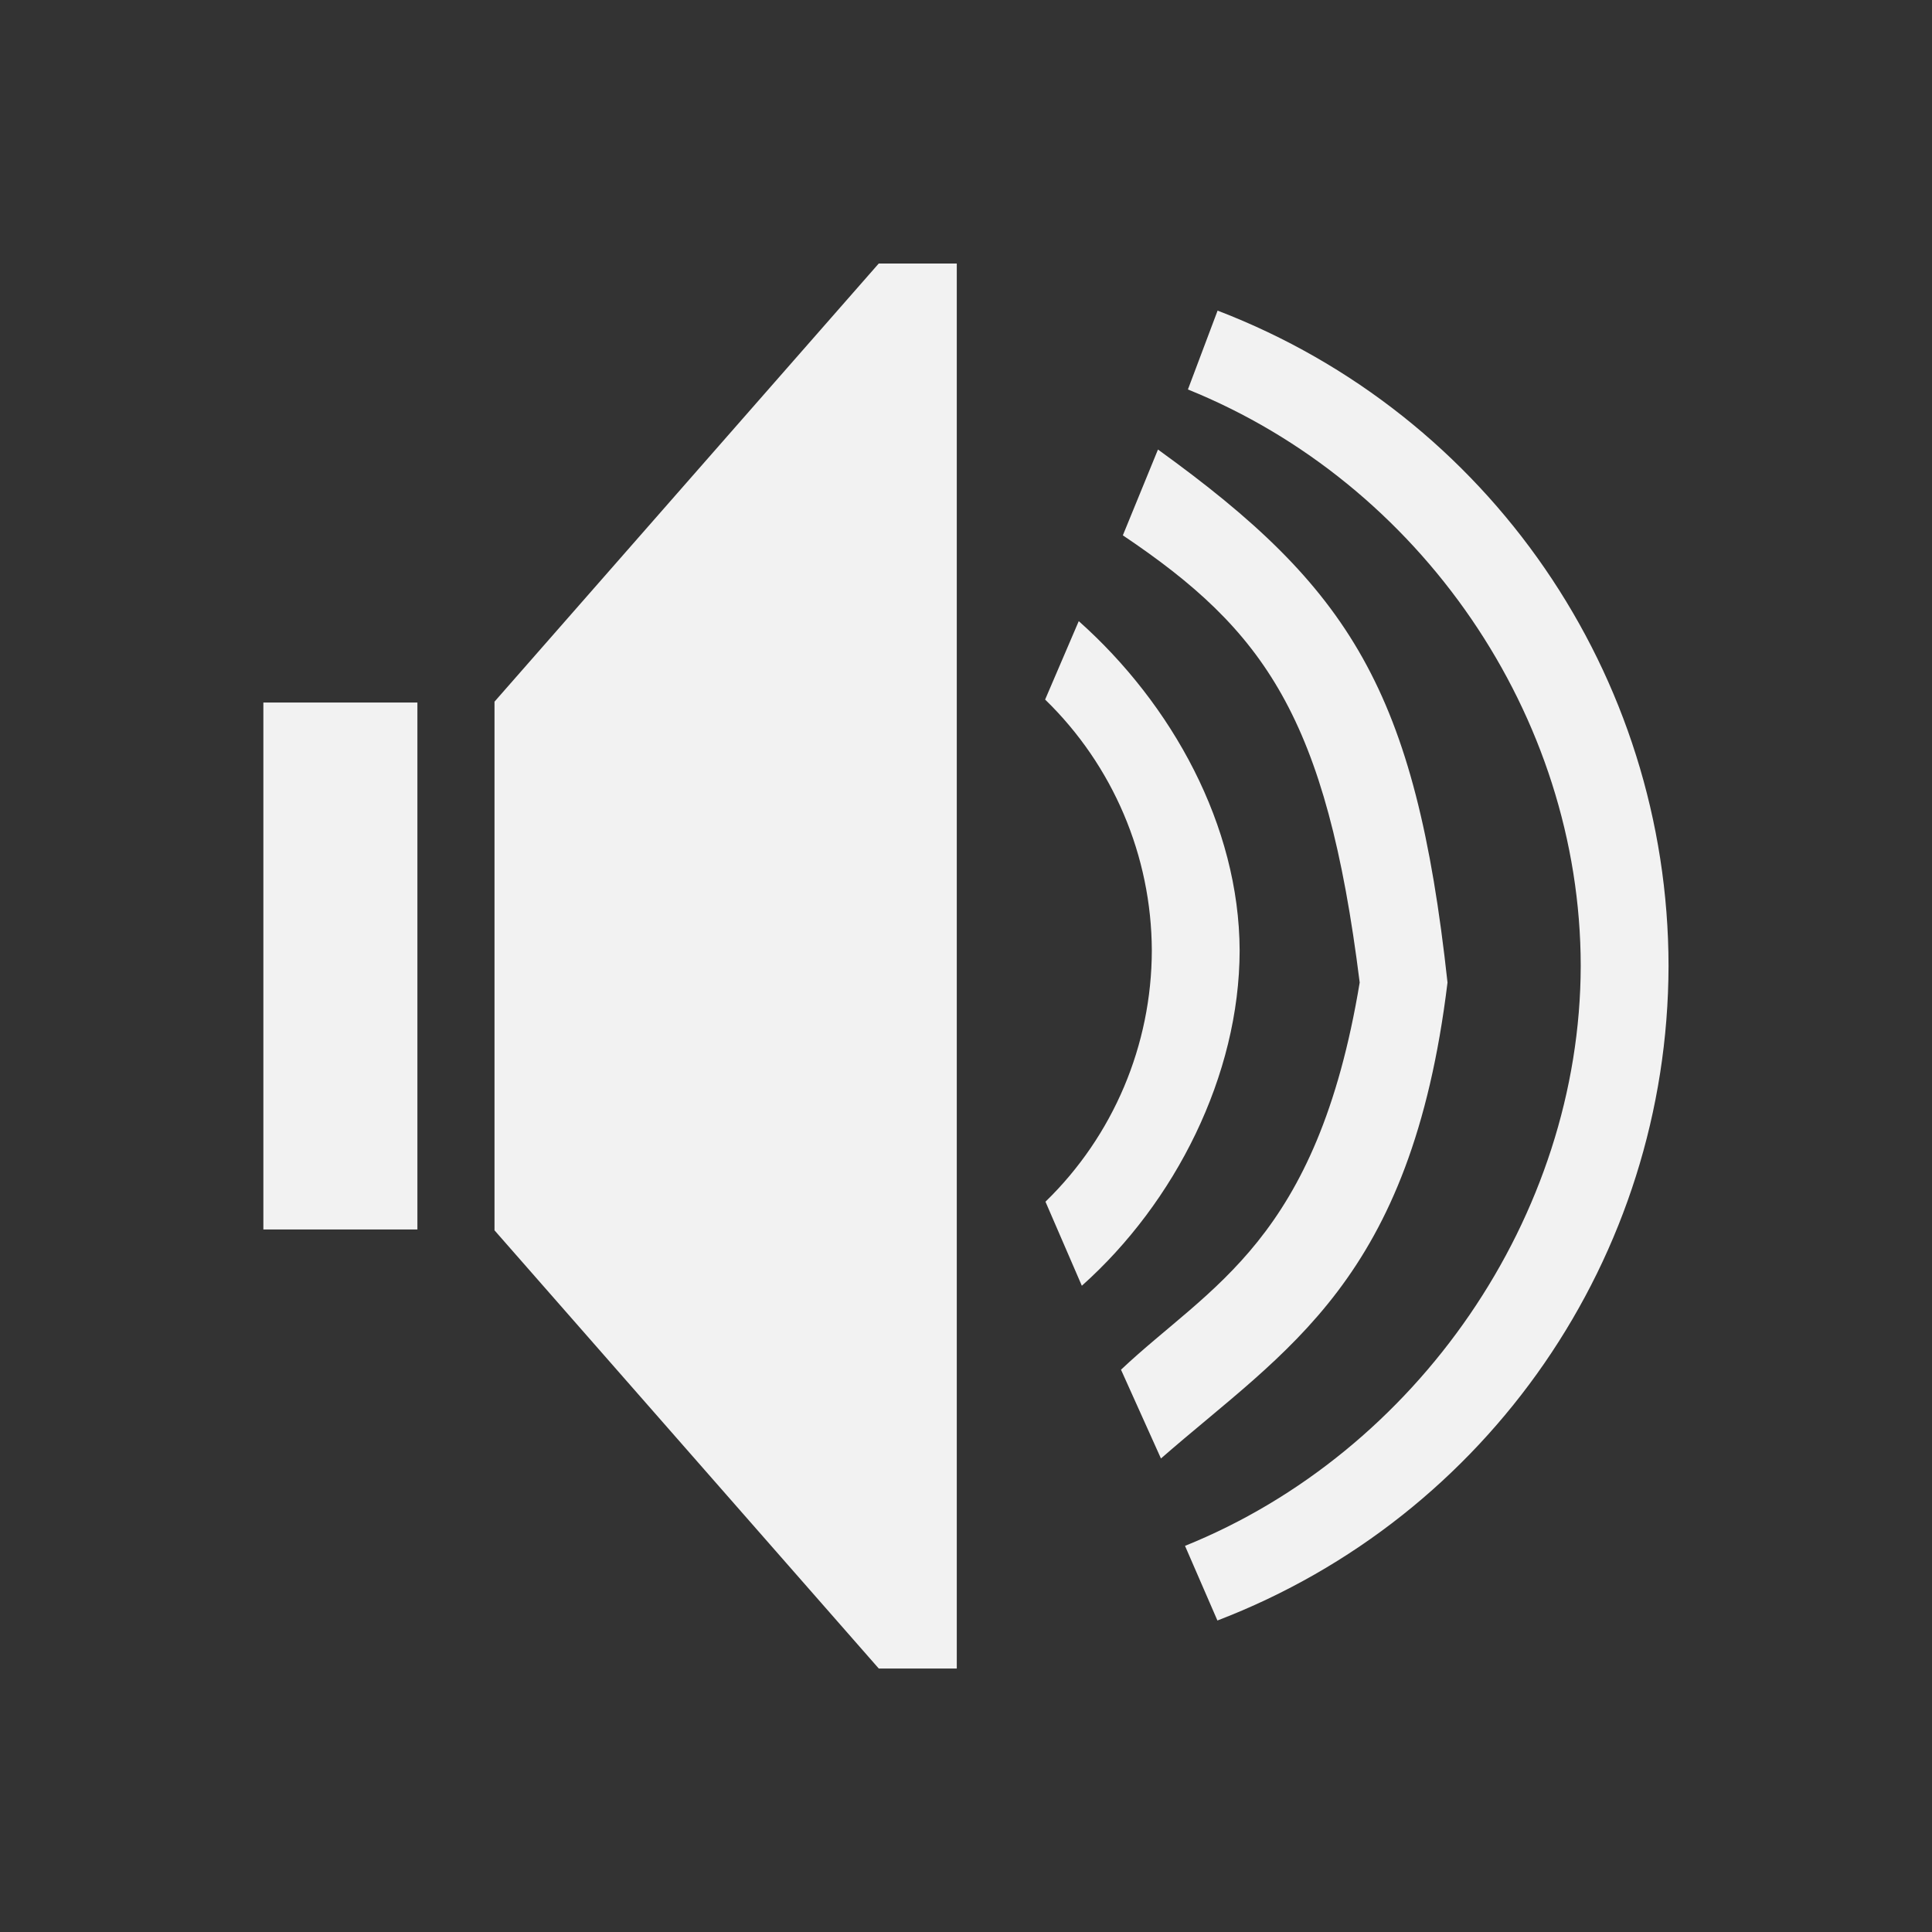 <?xml version="1.0" encoding="UTF-8" standalone="no"?>
<!-- Created with Inkscape (http://www.inkscape.org/) -->

<svg
   xmlns:dc="http://purl.org/dc/elements/1.1/"
   xmlns:cc="http://creativecommons.org/ns#"
   xmlns:rdf="http://www.w3.org/1999/02/22-rdf-syntax-ns#"
   xmlns:svg="http://www.w3.org/2000/svg"
   xmlns="http://www.w3.org/2000/svg"
   xmlns:sodipodi="http://sodipodi.sourceforge.net/DTD/sodipodi-0.dtd"
   xmlns:inkscape="http://www.inkscape.org/namespaces/inkscape"
   width="22"
   height="22"
   id="svg3760"
   version="1.1"
   inkscape:version="0.92.1 unknown"
   sodipodi:docname="audio-volume-high.svg">
  <rect width="100%" height="100%" fill="#333333" stroke="none"/>
  <defs
     id="defs3762" />
  <sodipodi:namedview
     id="base"
     pagecolor="#ffffff"
     bordercolor="#666666"
     borderopacity="1.0"
     inkscape:pageopacity="0.0"
     inkscape:pageshadow="2"
     inkscape:zoom="32"
     inkscape:cx="13.242717"
     inkscape:cy="10.305504"
     inkscape:document-units="px"
     inkscape:current-layer="layer1"
     showgrid="true"
     fit-margin-top="0"
     fit-margin-left="0"
     fit-margin-right="0"
     fit-margin-bottom="0"
     inkscape:window-width="1280"
     inkscape:window-height="721"
     inkscape:window-x="-4"
     inkscape:window-y="-2"
     inkscape:window-maximized="1"
     inkscape:showpageshadow="false"
     showguides="true"
     inkscape:snap-global="false"
     inkscape:pagecheckerboard="true">
    <inkscape:grid
       type="xygrid"
       id="grid4106"
       originx="-1"
       originy="-1"
       spacingx="1"
       spacingy="1" />
    <sodipodi:guide
       position="2,20"
       orientation="0,18"
       id="guide4229"
       inkscape:locked="false" />
    <sodipodi:guide
       position="20,20"
       orientation="18,0"
       id="guide4231"
       inkscape:locked="false" />
    <sodipodi:guide
       position="20,2"
       orientation="0,-18"
       id="guide4233"
       inkscape:locked="false" />
    <sodipodi:guide
       position="2,2"
       orientation="-18,0"
       id="guide4235"
       inkscape:locked="false" />
    <sodipodi:guide
       position="19,3"
       orientation="0,-16"
       id="guide4241"
       inkscape:locked="false" />
    <sodipodi:guide
       position="3,19"
       orientation="6,0"
       id="guide4155"
       inkscape:locked="false" />
    <sodipodi:guide
       position="19,13"
       orientation="-6,0"
       id="guide4167"
       inkscape:locked="false" />
    <sodipodi:guide
       position="19,19"
       orientation="0,-6"
       id="guide4169"
       inkscape:locked="false" />
  </sodipodi:namedview>
  <g
     inkscape:label="Capa 1"
     inkscape:groupmode="layer"
     id="layer1"
     transform="translate(-551.286,-607.648)">
    <path
       id="path4226"
       d="m 561.293,610.648 -4.376,4.99 v 0.01 1 4 1 0.01 l 4.376,4.99 h 0.888 v -0.402 -15.195 -0.402 h -0.888 z m -7.008,5 v 1 4 1 h 1.754 v -1 -4 -1 z"
       style="opacity:1;fill:#f2f2f2;fill-opacity:1;stroke:none;stroke-width:0.937"
       inkscape:connector-curvature="0" />
    <path
       id="path4183"
       d="m 563.57,614.721 -0.383,0.893 c 0.773,0.75 1.211,1.78 1.215,2.857 -0.002,1.078 -0.438,2.11 -1.211,2.861 l 0.414,0.957 c 1.062,-0.947 1.795,-2.395 1.797,-3.818 -0.005,-1.421 -0.77,-2.805 -1.832,-3.75 z"
       style="opacity:1;fill:#f2f2f2;fill-opacity:1;stroke:none"
       inkscape:connector-curvature="0"
       sodipodi:nodetypes="ccccccc" />
    <path
       id="path4188"
       d="m 565.151,611.185 -0.338,0.898 c 2.645,1.068 4.471,3.712 4.473,6.564 -0.005,2.85 -1.863,5.537 -4.506,6.604 l 0.369,0.85 c 3.088,-1.184 5.13,-4.146 5.137,-7.453 -0.003,-3.31 -2.044,-6.277 -5.135,-7.463 z"
       style="opacity:1;fill:#f2f2f2;fill-opacity:1;stroke:none"
       inkscape:connector-curvature="0"
       sodipodi:nodetypes="ccccccc" />
    <path
       id="path4188-3"
       d="m 564.472,612.767 -0.4,0.977 c 1.614,1.084 2.319,2.068 2.697,5.092 -0.488,2.944 -1.703,3.451 -2.718,4.409 l 0.455,1.011 c 1.426,-1.247 2.849,-2.019 3.263,-5.42 -0.363,-3.333 -1.112,-4.493 -3.297,-6.069 z"
       style="opacity:1;fill:#f2f2f2;fill-opacity:1;stroke:none"
       inkscape:connector-curvature="0"
       sodipodi:nodetypes="ccccccc" />
  </g>
</svg>
